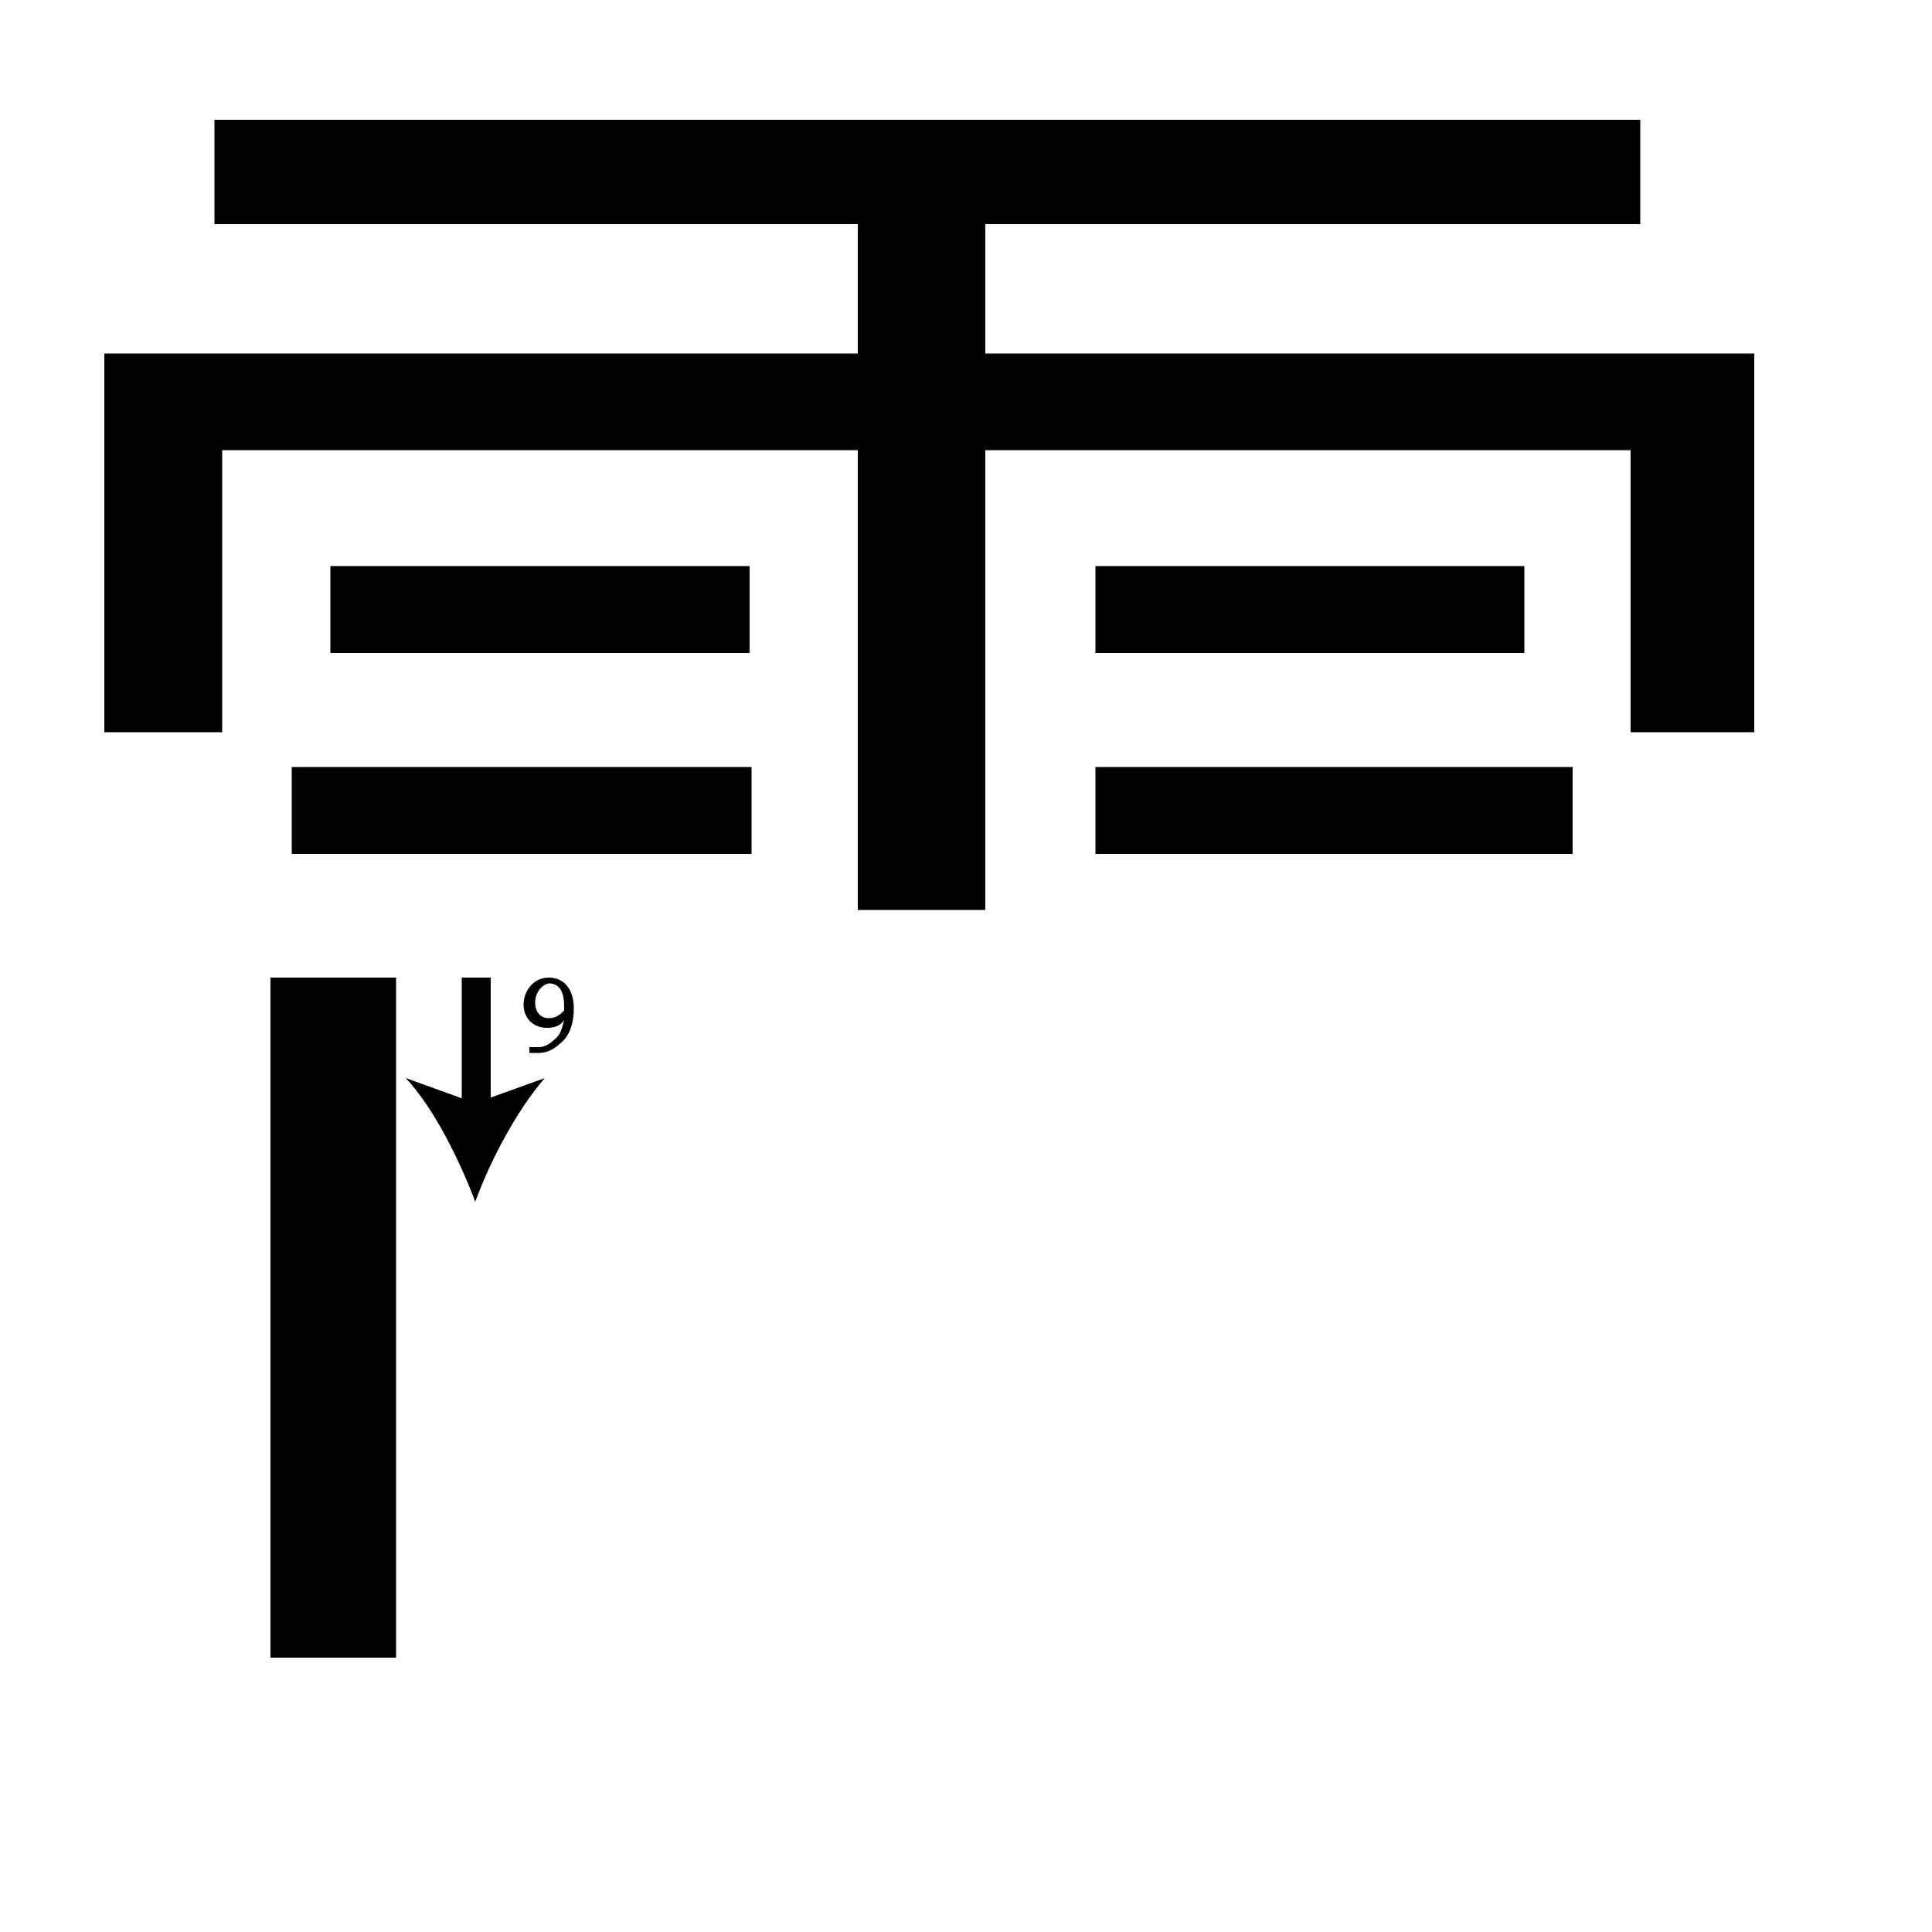 <?xml version="1.0" encoding="utf-8"?>
<!-- Generator: Adobe Illustrator 26.2.1, SVG Export Plug-In . SVG Version: 6.00 Build 0)  -->
<svg version="1.1" xmlns="http://www.w3.org/2000/svg" xmlns:xlink="http://www.w3.org/1999/xlink" x="0px" y="0px"
	 viewBox="0 0 100 100" style="enable-background:new 0 0 100 100;" xml:space="preserve" width = "100px" height = "100px">
<style type="text/css">
	.st0{display:none;}
	.st1{display:inline;}
</style>

		<path d="M44.4,47.1V23.3H11.5v14.6H5.4V18.3h39v-6.7H11.1V6.2h73.8v5.4H51v6.7h39.8v19.6h-6.4V23.3H51v23.8H44.4z M20.5,50.6v5.1
			v7.4v4.7v7.6v5.1v5.3H14V50.6 M15.1,44.2v-4.5h23.8v4.5H15.1z M17.1,29.3h21.7v4.5H17.1V29.3z M56.7,29.3h22.2v4.5H56.7V29.3z
			 M56.7,44.2v-4.5h24.7v4.5H56.7z"/>

		<path d="M24.6,50.6c0,0.1,0,11.5,0,11.5"/>

			<rect x="23.9" y="50.6" width="1.5" height="7"/>
	
				<path d="M24.6,62.2c-0.8-2.1-2.1-4.8-3.6-6.4l3.6,1.3l3.6-1.3C26.8,57.4,25.4,60,24.6,62.2z"/>

		<path d="M27.5,54.2c0.1,0,0.2,0,0.4,0c0.3,0,0.6-0.2,0.8-0.4c0.3-0.2,0.4-0.6,0.5-1h0c-0.2,0.3-0.5,0.4-0.9,0.4
			c-0.7,0-1.2-0.5-1.2-1.2c0-0.7,0.5-1.4,1.3-1.4s1.3,0.6,1.3,1.6c0,0.9-0.3,1.5-0.7,1.8c-0.3,0.3-0.7,0.5-1.1,0.5
			c-0.2,0-0.4,0-0.5,0V54.2z M27.7,51.9c0,0.5,0.3,0.8,0.7,0.8c0.4,0,0.6-0.2,0.8-0.4c0,0,0-0.1,0-0.2c0-0.7-0.2-1.2-0.8-1.2
			C28,51,27.7,51.4,27.7,51.9z"/>


 </svg>
